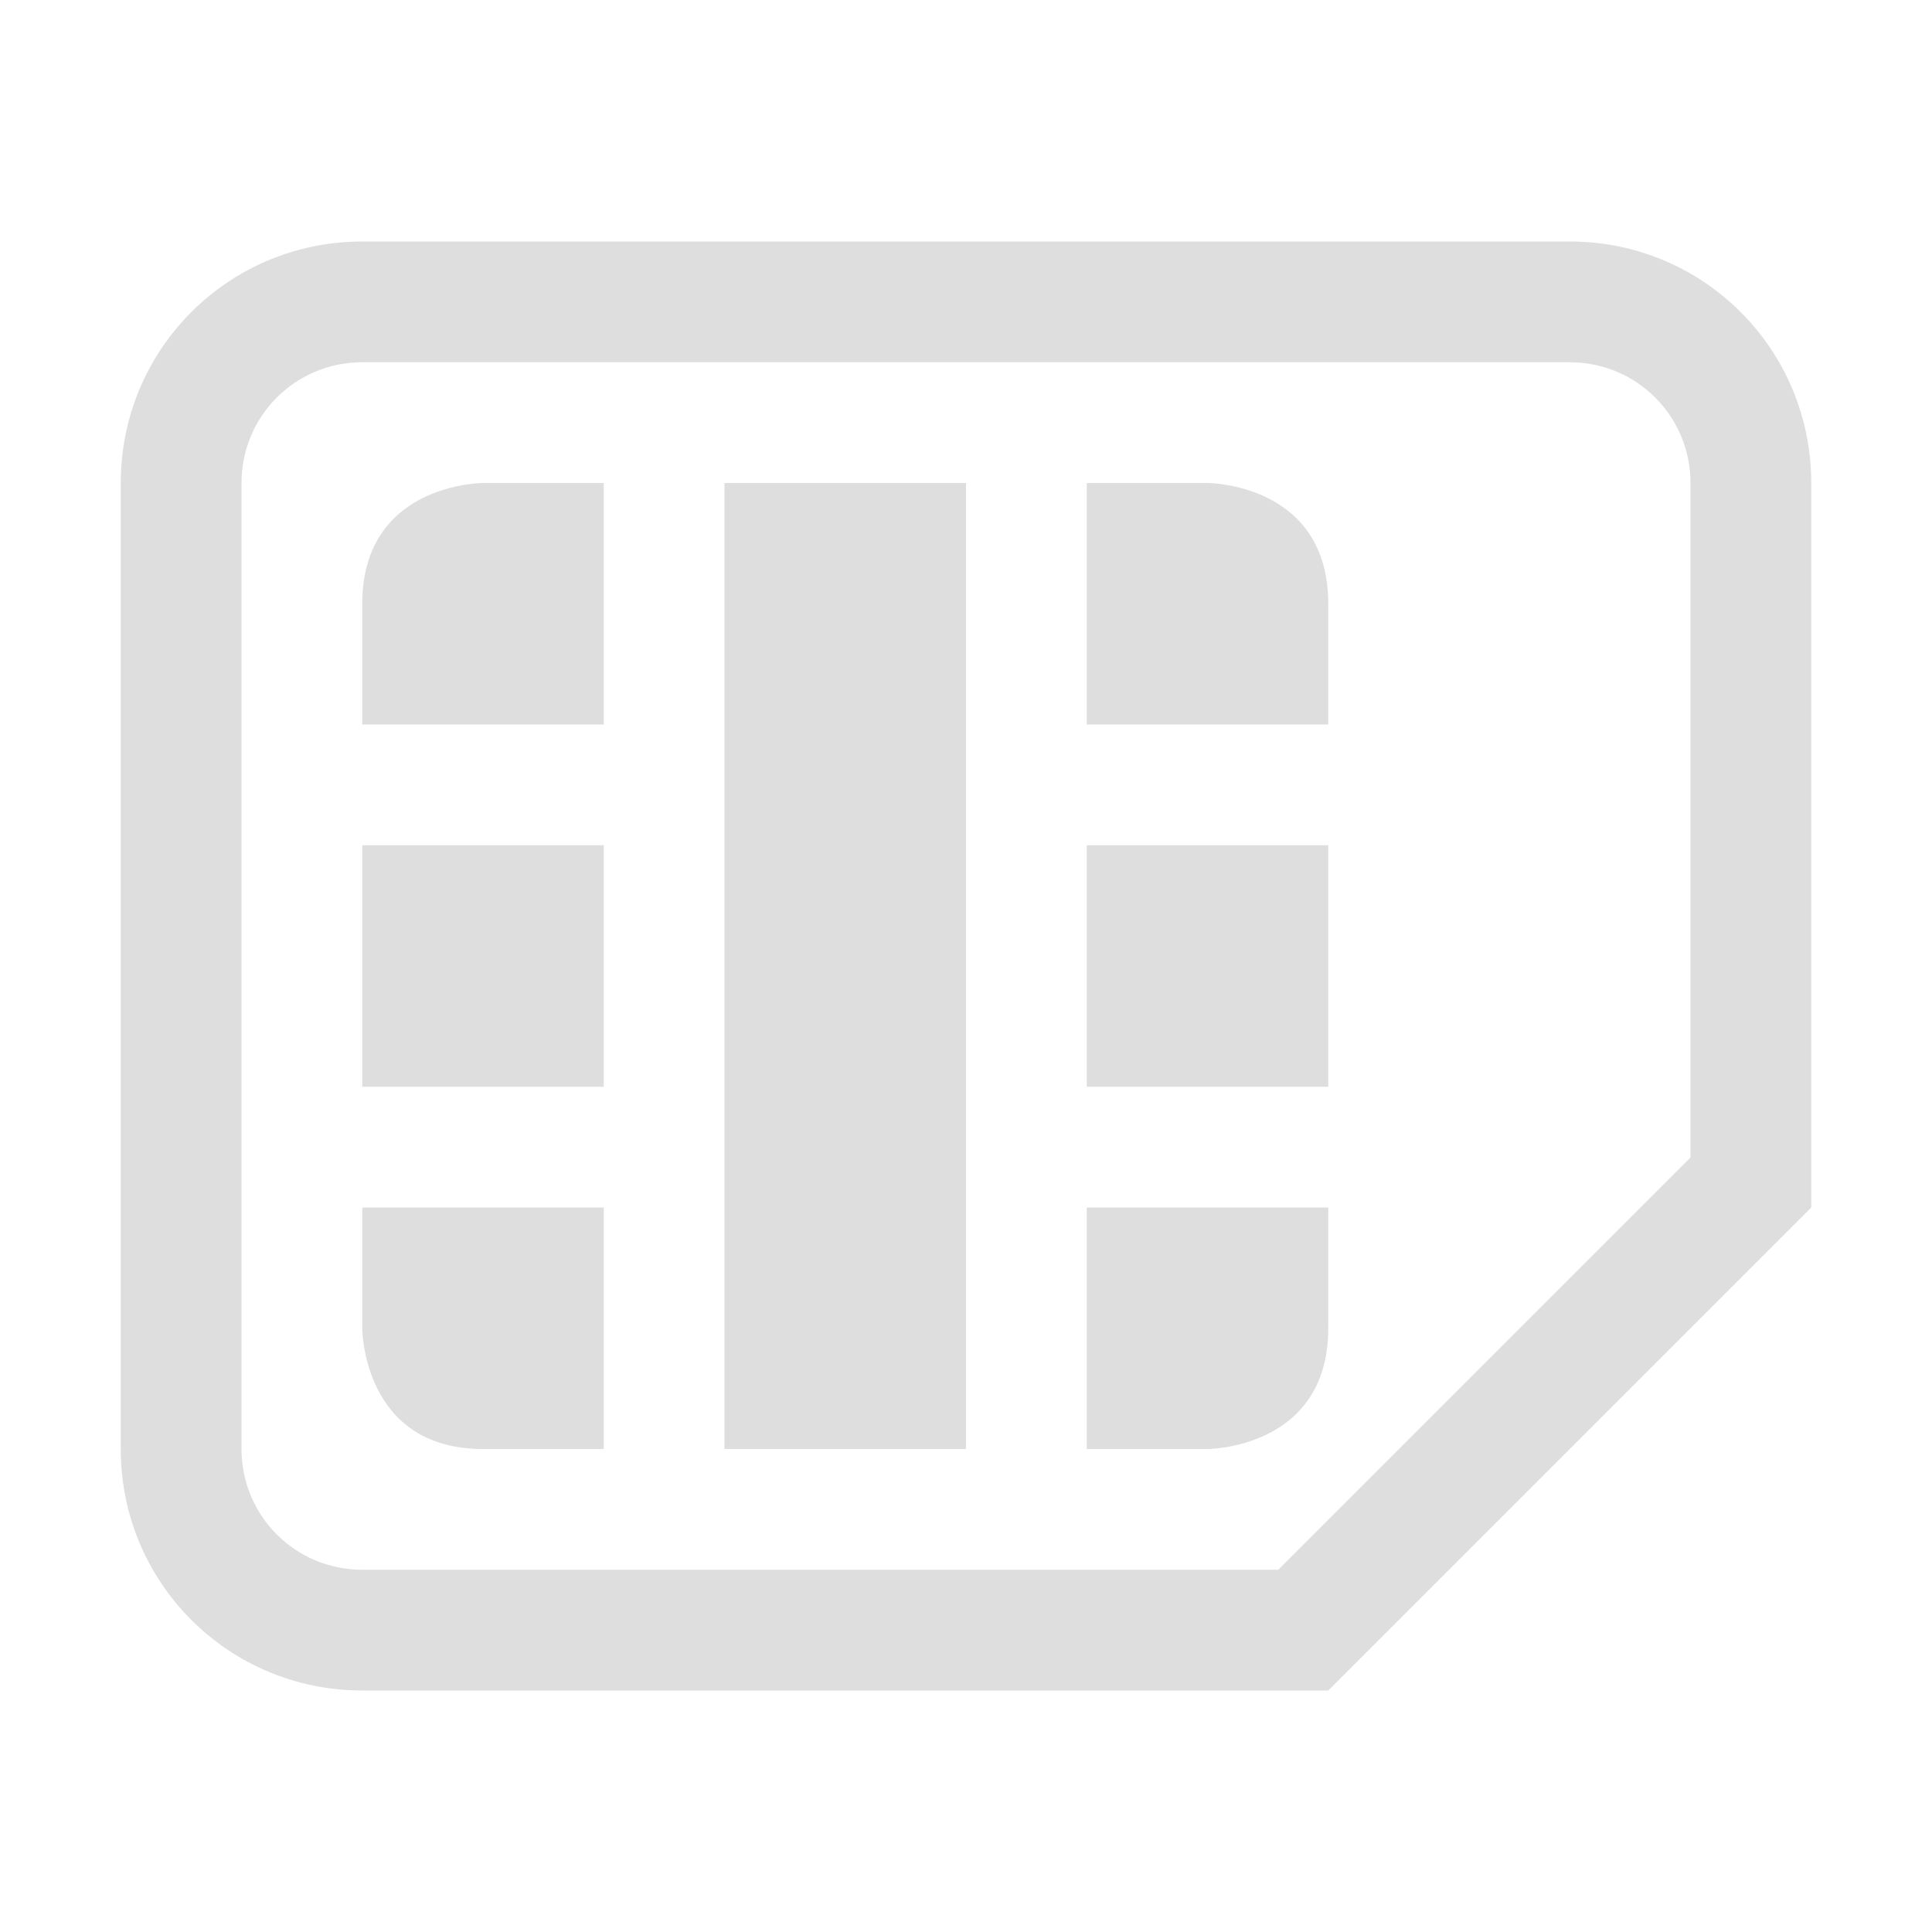 <?xml version="1.0" encoding="UTF-8"?>
<svg width="16" height="16" version="1.1" xmlns="http://www.w3.org/2000/svg">
 <path d="m11 10v1c0 1-1 1-1 1h-1v-2zm0-5v1h-2v-2h1s1 0 1 1zm0 2v2h-2v-2zm-3-3v8h-2v-8zm-3 6v2h-1c-1 0-1-1-1-1v-1zm0-6v2h-2v-1c0-1 1-1 1-1zm0 3v2h-2v-2z" fill="#dedede"/>
 <path d="m15 10-4 4h-8c-1.108 0-2-0.892-2-2v-8c0-1.108 0.892-2 2-2h10c1.108 0 2 0.892 2 2zm-1-0.414v-5.586c0-0.554-0.446-1-1-1h-10c-0.554 0-1 0.446-1 1v8c0 0.554 0.446 1 1 1h7.586z" fill="#dedede"/>
</svg>
